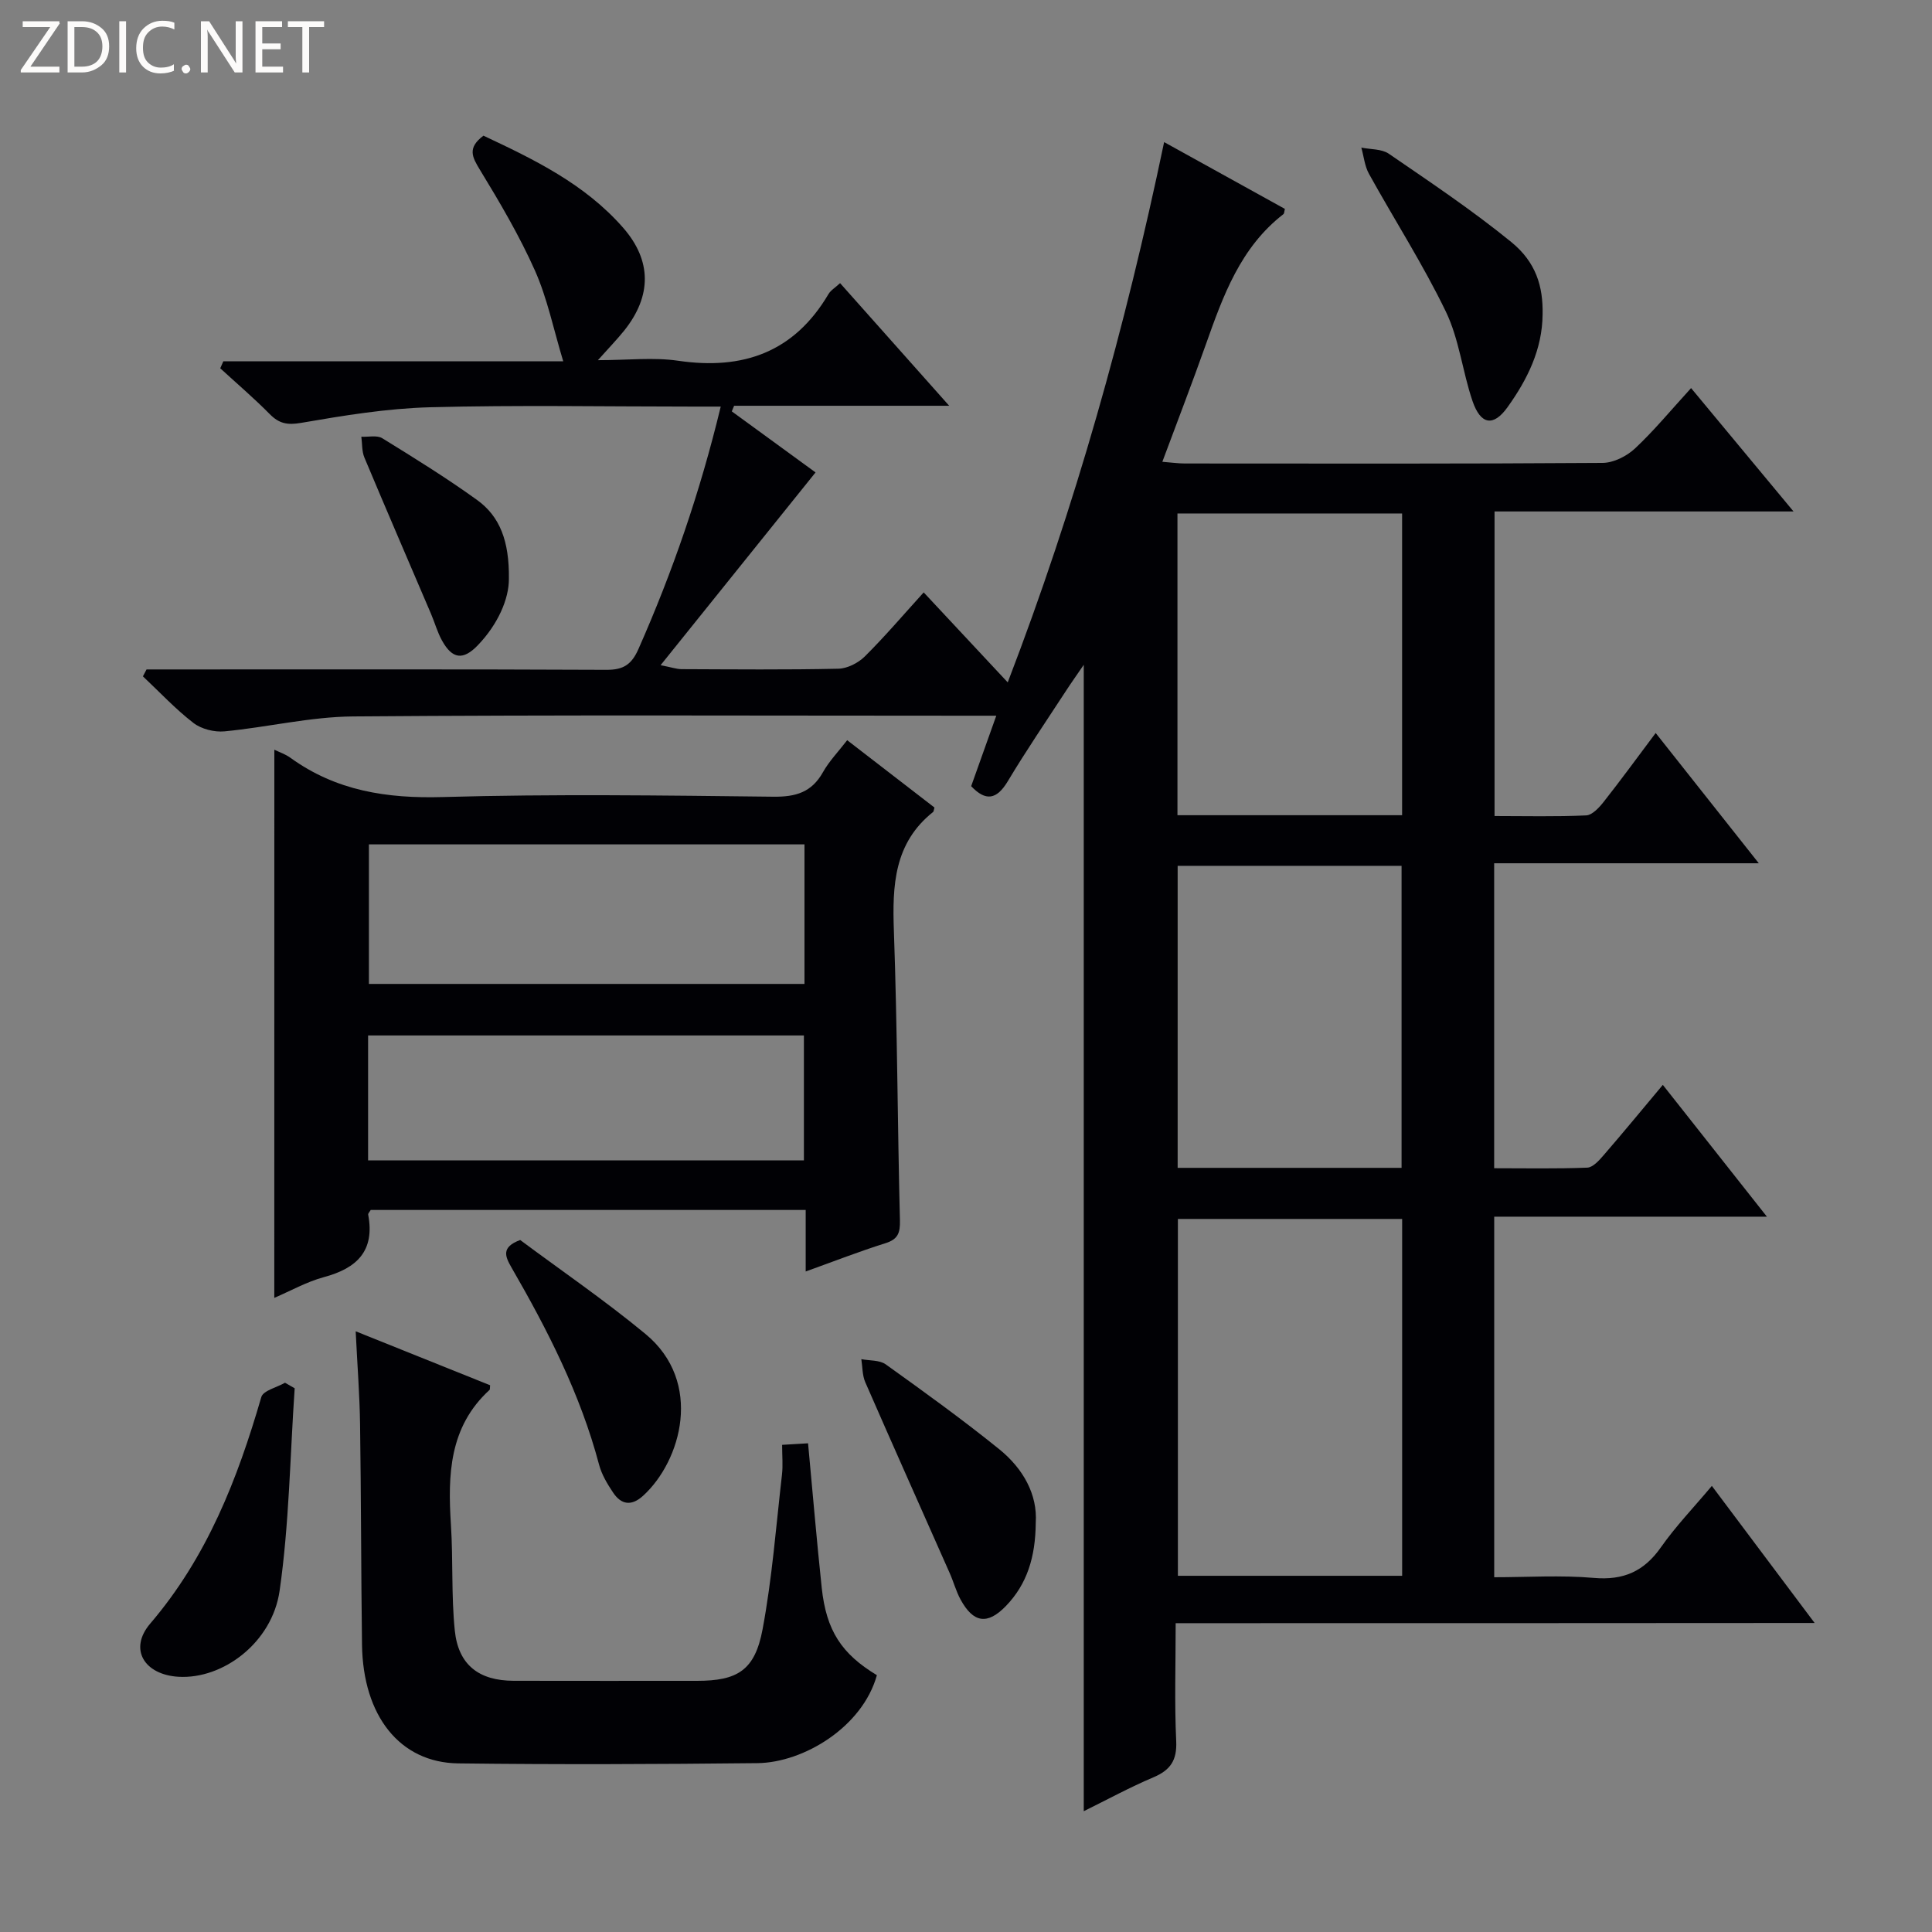 <svg enable-background="new 0 0 400 400" viewBox="0 0 400 400" xmlns="http://www.w3.org/2000/svg"><rect x="0" y="0" width="400" height="400" fill="#808080" stroke="none"/><g fill="#fcfbfa"><path d="m12.4 4.8-6.1 9h6v1.2h-8v-.5l6.1-8.9h-5.7v-1.2h7.6v.4z"/><path d="m14 15v-10.6h3c1.6 0 2.9.5 4 1.4s1.6 2.2 1.6 3.8-.5 3-1.6 3.9-2.4 1.5-4 1.5zm1.4-9.4v8.2h1.6c1.3 0 2.4-.4 3.1-1.1s1.1-1.8 1.1-3.1-.4-2.3-1.2-3-1.8-1-3.1-1z"/><path d="m26.1 4.4v10.6h-1.4v-10.6z"/><path d="m36.1 14.6c-.8.4-1.8.6-2.9.6-1.5 0-2.7-.5-3.6-1.4s-1.4-2.2-1.4-3.8c0-1.7.5-3.1 1.5-4.1s2.3-1.6 3.9-1.6c1 0 1.8.1 2.5.4v1.4c-.8-.4-1.6-.6-2.5-.6-1.2 0-2.1.4-2.9 1.2s-1.1 1.8-1.1 3.2c0 1.3.3 2.3 1 3s1.6 1.1 2.7 1.1c1 0 2-.2 2.7-.7v1.3z"/><path d="m37.6 14.3c0-.2.1-.5.3-.6s.4-.3.6-.3c.3 0 .5.1.6.3s.3.4.3.6-.1.4-.3.6-.4.3-.6.3c-.3 0-.5-.1-.6-.3s-.3-.4-.3-.6z"/><path d="m50.2 15h-1.6l-5.3-8.2c-.2-.2-.3-.5-.4-.7 0 .2.1.7.1 1.5v7.4h-1.4v-10.6h1.7l5.2 8.1c.2.4.4.6.4.7 0-.3-.1-.8-.1-1.5v-7.3h1.4z"/><path d="m58.6 15h-5.7v-10.6h5.5v1.2h-4.1v3.4h3.8v1.2h-3.8v3.6h4.3z"/><path d="m67.1 5.6h-3.1v9.4h-1.4v-9.4h-3v-1.2h7.5z"/></g><path d="m243.41 336.06c0 8.51-.26 16.47.11 24.4.19 3.99-1.19 6.02-4.73 7.52-4.85 2.05-9.5 4.59-14.41 7.01 0-79.14 0-157.85 0-237.35-1.42 2.08-2.66 3.82-3.82 5.61-4 6.14-8.13 12.19-11.89 18.47-2.33 3.89-4.6 4.21-7.6 1.05 1.67-4.69 3.31-9.3 5.2-14.59-2.59 0-4.38 0-6.17 0-42.33 0-84.66-.19-126.98.15-8.88.07-17.74 2.24-26.64 3.09-2.1.2-4.78-.47-6.43-1.74-3.74-2.89-7.01-6.4-10.46-9.65.25-.48.5-.95.75-1.43h5.72c29.83 0 59.66-.06 89.49.08 3.53.02 5.22-1.1 6.64-4.32 7.06-15.97 12.73-32.38 17.03-50.18-2.26 0-4 0-5.73 0-18.16 0-36.34-.34-54.49.14-8.91.24-17.84 1.71-26.65 3.23-2.89.5-4.58.14-6.53-1.84-3.26-3.3-6.8-6.32-10.22-9.46.21-.48.43-.96.64-1.45h70.37c-2.02-6.68-3.29-13-5.84-18.75-3.22-7.23-7.28-14.12-11.41-20.9-1.6-2.63-2.65-4.52.73-7.06 10.39 4.88 20.98 9.97 28.93 19.07 5.95 6.81 5.92 14.12.24 21.25-1.44 1.8-3.06 3.46-5.47 6.16 6.2 0 11.51-.63 16.62.12 13.44 1.97 24.01-1.77 31.11-13.79.47-.8 1.39-1.33 2.41-2.28 7.4 8.32 14.64 16.46 22.59 25.39-15.5 0-30.01 0-44.53 0-.16.39-.32.77-.48 1.16 6.05 4.41 12.1 8.82 17.34 12.64-10.54 13.11-21 26.13-32.08 39.91 2.27.44 3.29.81 4.31.82 10.83.04 21.67.15 32.49-.09 1.87-.04 4.12-1.19 5.48-2.54 4.12-4.09 7.9-8.53 12.19-13.26 5.78 6.19 11.38 12.18 17.4 18.63 13.99-36.42 24.32-73.35 32.38-111.86 8.66 4.79 16.84 9.32 25 13.83-.13.5-.11.94-.32 1.1-8.89 6.89-12.47 16.89-16.04 26.96-2.82 7.96-5.86 15.84-9.01 24.3 1.9.15 3.29.35 4.67.35 28.83.02 57.66.08 86.49-.12 2.27-.02 4.98-1.39 6.69-2.98 3.98-3.73 7.48-7.98 11.62-12.51 6.99 8.42 13.81 16.63 21.21 25.54-21.09 0-41.31 0-61.9 0v63.06c6.39 0 12.69.16 18.96-.13 1.28-.06 2.72-1.64 3.67-2.85 3.5-4.44 6.83-9.01 10.73-14.21 7.08 8.94 13.93 17.6 21.35 26.97-18.57 0-36.54 0-54.79 0v63.14c6.42 0 12.85.13 19.27-.12 1.17-.05 2.46-1.49 3.38-2.56 4.02-4.65 7.93-9.39 12.27-14.58 7.13 9.03 14.03 17.77 21.55 27.29-19.39 0-37.78 0-56.46 0v74.65c6.83 0 13.78-.46 20.64.14 6.14.53 10.39-1.36 13.89-6.36 3.04-4.33 6.76-8.2 10.53-12.69 7.01 9.35 13.82 18.43 21.28 28.38-44.55.04-88.07.04-132.29.04zm46.89-83.69c-15.75 0-31.12 0-46.43 0v73.88h46.43c0-24.73 0-49.12 0-73.88zm-.01-146.06c-15.71 0-30.99 0-46.51 0v62.47h46.51c0-20.8 0-41.39 0-62.47zm-.11 135.48c0-21.12 0-41.82 0-62.53-15.68 0-30.95 0-46.36 0v62.53z" fill="#010105"/><path d="m56.8 155.22c1.02.5 2.3.92 3.34 1.68 9.46 6.84 19.96 8.45 31.52 8.12 22.81-.65 45.65-.33 68.47-.07 4.65.05 7.92-.92 10.25-5.07 1.28-2.28 3.17-4.23 5.02-6.63 6.22 4.8 12.21 9.42 18.07 13.94-.17.6-.16.83-.27.91-8.11 6.45-8.47 15.23-8.13 24.66.71 19.96.75 39.94 1.25 59.91.06 2.59-.39 3.91-3.02 4.73-5.36 1.68-10.6 3.73-16.49 5.85 0-4.55 0-8.48 0-12.74-30.35 0-60.24 0-90.06 0-.24.42-.57.73-.52.97 1.41 7.49-2.32 11.1-9.15 12.93-3.63.98-7.01 2.9-10.29 4.3.01-37.79.01-75.43.01-113.49zm109.76 48.49c0-9.78 0-19.18 0-28.89-30.2 0-60.21 0-90.18 0v28.89zm-90.35 36.54h90.23c0-8.89 0-17.44 0-25.87-30.29 0-60.19 0-90.23 0z" fill="#010105"/><path d="m73.64 275.63c9.94 3.99 18.95 7.6 27.83 11.17-.06.67-.02.88-.1.95-8.4 7.68-8.67 17.62-8.01 27.94.47 7.29.06 14.65.8 21.89.73 7.13 5 10.39 12.18 10.41 12.65.03 25.31.01 37.96.01 8.38 0 11.98-2.16 13.58-10.65 1.98-10.56 2.79-21.34 4.02-32.04.22-1.92.03-3.9.03-6.17 2.24-.13 3.84-.23 5.37-.32.95 10.15 1.78 20.05 2.83 29.92.95 8.87 4.1 13.66 11.42 18.09-2.98 10.73-15.16 18.1-24.74 18.21-20.64.22-41.29.31-61.93.05-12.12-.15-19.74-9.86-19.93-24.61-.2-15.15-.18-30.29-.4-45.44-.08-6.13-.56-12.26-.91-19.41z" fill="#010105"/><path d="m61.01 287.43c-.96 13.99-1.13 28.09-3.12 41.92-1.55 10.76-11.75 18.34-20.91 17.81-7.1-.41-10.4-5.73-5.87-11.02 11.76-13.76 18.06-29.9 22.99-46.89.39-1.35 3.22-2 4.91-2.97.66.39 1.33.77 2 1.15z" fill="#010105"/><path d="m214.44 315.29c-.06 7.1-1.8 12.7-6.2 17.24-3.81 3.92-6.71 3.5-9.37-1.37-.94-1.73-1.45-3.69-2.26-5.5-5.83-13.17-11.71-26.31-17.47-39.5-.62-1.43-.56-3.16-.81-4.76 1.7.33 3.76.16 5.04 1.07 7.96 5.7 15.92 11.44 23.53 17.59 4.95 4.01 7.93 9.38 7.54 15.23z" fill="#010105"/><path d="m319.38 65.07c-.06 7.29-3.16 13.5-7.25 19.22-2.93 4.1-5.58 3.68-7.27-1.28-2.07-6.09-2.75-12.76-5.5-18.47-4.73-9.8-10.65-19.01-15.93-28.55-.89-1.61-1.07-3.61-1.58-5.43 1.92.39 4.2.25 5.69 1.27 8.59 5.89 17.27 11.7 25.34 18.27 5.17 4.21 6.61 9.24 6.5 14.97z" fill="#010105"/><path d="m107.7 256.73c8.44 6.29 17.5 12.48 25.92 19.44 12.09 9.98 7.4 26.33-.46 33.5-2.42 2.21-4.54 1.89-6.24-.67-1.19-1.78-2.35-3.72-2.89-5.76-3.87-14.59-10.65-27.87-18.14-40.83-1.28-2.24-2.21-4.19 1.81-5.68z" fill="#010105"/><path d="m105.36 119.85c.02 4.13-2.24 9.38-6.44 13.75-3.05 3.17-5.28 2.85-7.4-.97-.96-1.72-1.49-3.68-2.27-5.51-4.61-10.8-9.27-21.57-13.81-32.4-.54-1.29-.43-2.86-.63-4.3 1.46.08 3.24-.36 4.33.31 6.64 4.09 13.28 8.21 19.6 12.76 4.75 3.41 6.72 8.52 6.62 16.36z" fill="#010105"/></svg>